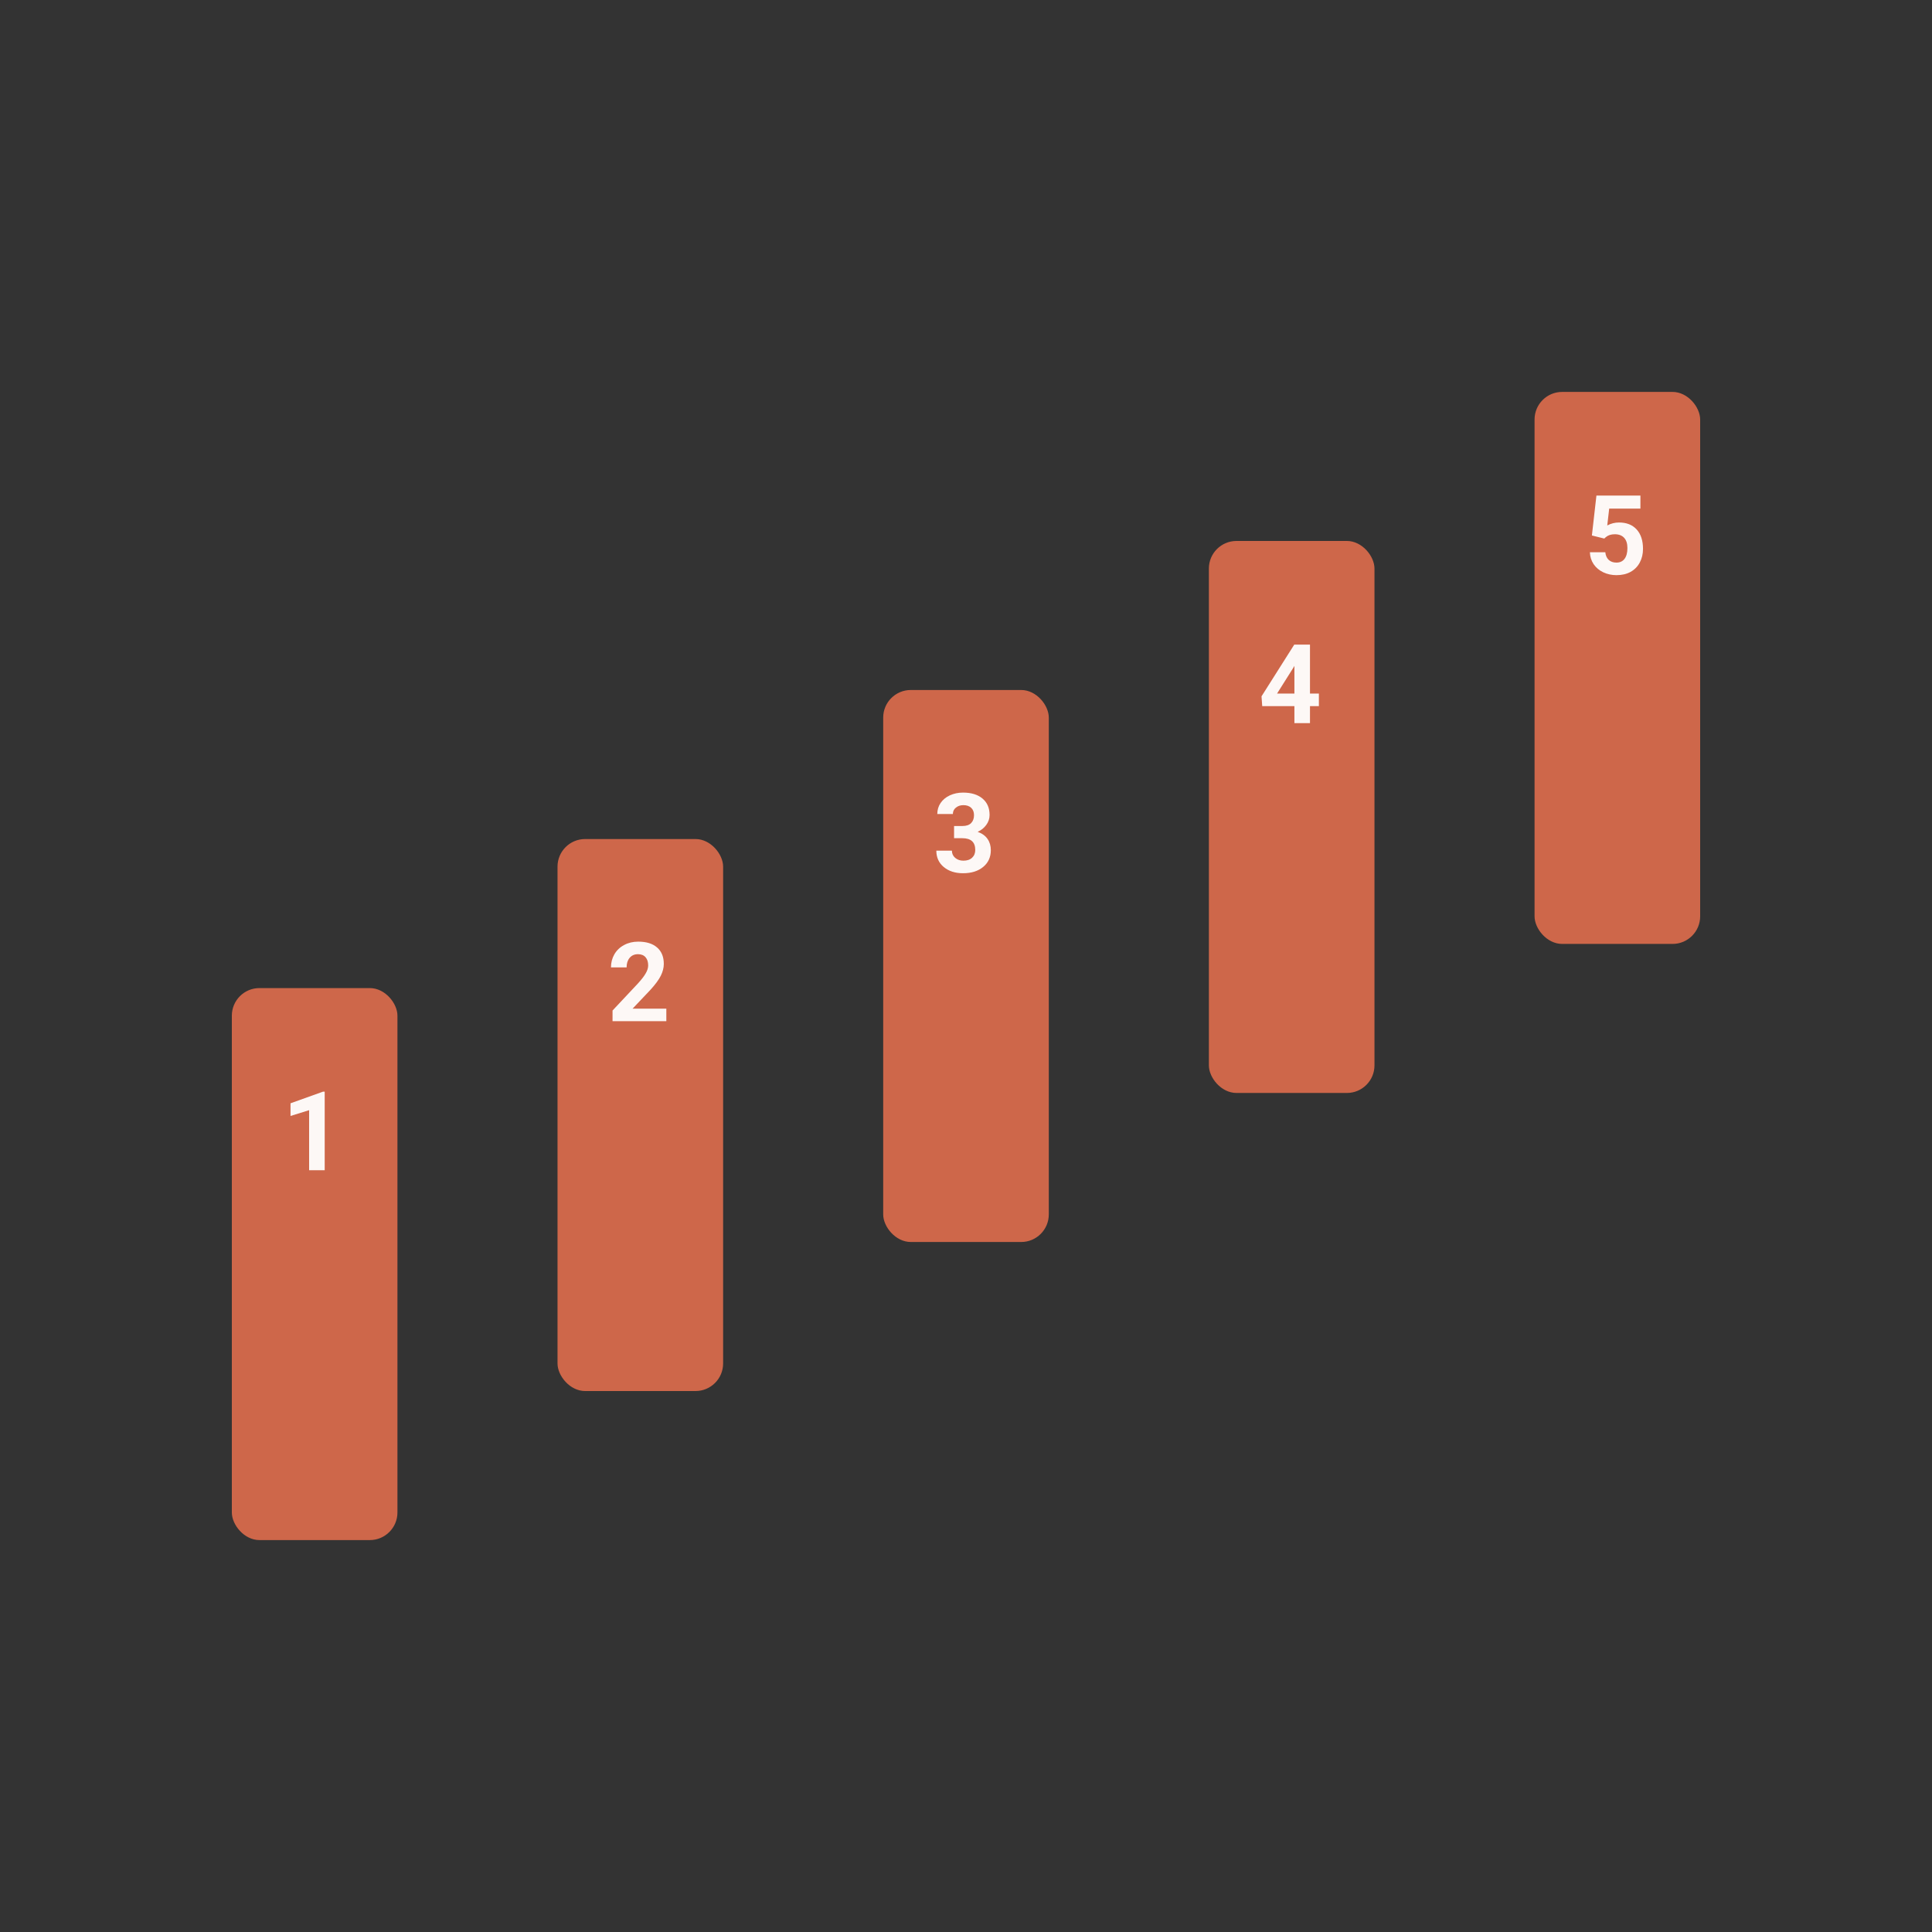 <svg width="350" height="350" viewBox="0 0 350 350" fill="none" xmlns="http://www.w3.org/2000/svg">
<rect x="0" y="0" width="350" height="350" fill="#333333" stroke="none"/>
<rect x="42" y="179" width="30" height="100" rx="5" fill="#DF6D4D" fill-opacity="0.9"/>
<rect x="101" y="152" width="30" height="100" rx="5" fill="#DF6D4D" fill-opacity="0.9"/>
<rect x="160" y="125" width="30" height="100" rx="5" fill="#DF6D4D" fill-opacity="0.9"/>
<rect x="219" y="98" width="30" height="100" rx="5" fill="#DF6D4D" fill-opacity="0.9"/>
<rect x="278" y="71" width="30" height="100" rx="5" fill="#DF6D4D" fill-opacity="0.9"/>
<path d="M58.822 212H56V201.121L52.631 202.166V199.871L58.52 197.762H58.822V212Z" fill="white" fill-opacity="0.95"/>
<path d="M120.713 185H110.967V183.066L115.566 178.164C116.198 177.474 116.663 176.872 116.963 176.357C117.269 175.843 117.422 175.355 117.422 174.893C117.422 174.261 117.262 173.766 116.943 173.408C116.624 173.044 116.169 172.861 115.576 172.861C114.938 172.861 114.434 173.083 114.062 173.525C113.698 173.962 113.516 174.538 113.516 175.254H110.684C110.684 174.388 110.889 173.597 111.299 172.881C111.715 172.165 112.301 171.605 113.057 171.201C113.812 170.791 114.668 170.586 115.625 170.586C117.09 170.586 118.226 170.938 119.033 171.641C119.847 172.344 120.254 173.337 120.254 174.619C120.254 175.322 120.072 176.038 119.707 176.768C119.342 177.497 118.717 178.346 117.832 179.316L114.6 182.725H120.713V185Z" fill="white" fill-opacity="0.95"/>
<path d="M172.838 149.641H174.342C175.058 149.641 175.589 149.462 175.934 149.104C176.279 148.745 176.451 148.27 176.451 147.678C176.451 147.105 176.279 146.659 175.934 146.34C175.595 146.021 175.126 145.861 174.527 145.861C173.987 145.861 173.535 146.011 173.17 146.311C172.805 146.604 172.623 146.988 172.623 147.463H169.801C169.801 146.721 169.999 146.057 170.396 145.471C170.8 144.878 171.36 144.416 172.076 144.084C172.799 143.752 173.593 143.586 174.459 143.586C175.963 143.586 177.141 143.947 177.994 144.67C178.847 145.386 179.273 146.376 179.273 147.639C179.273 148.29 179.075 148.889 178.678 149.436C178.281 149.982 177.76 150.402 177.115 150.695C177.916 150.982 178.512 151.411 178.902 151.984C179.299 152.557 179.498 153.234 179.498 154.016C179.498 155.279 179.036 156.291 178.111 157.053C177.193 157.814 175.976 158.195 174.459 158.195C173.04 158.195 171.878 157.821 170.973 157.072C170.074 156.324 169.625 155.334 169.625 154.104H172.447C172.447 154.637 172.646 155.074 173.043 155.412C173.447 155.751 173.941 155.92 174.527 155.92C175.198 155.92 175.722 155.744 176.1 155.393C176.484 155.035 176.676 154.562 176.676 153.977C176.676 152.557 175.895 151.848 174.332 151.848H172.838V149.641Z" fill="white" fill-opacity="0.95"/>
<path d="M237.316 125.648H238.928V127.924H237.316V131H234.494V127.924H228.664L228.537 126.146L234.465 116.781H237.316V125.648ZM231.35 125.648H234.494V120.629L234.309 120.951L231.35 125.648Z" fill="white" fill-opacity="0.95"/>
<path d="M288.387 97.008L289.207 89.781H297.176V92.135H291.521L291.17 95.191C291.84 94.833 292.553 94.654 293.309 94.654C294.663 94.654 295.724 95.074 296.492 95.914C297.26 96.754 297.645 97.929 297.645 99.439C297.645 100.357 297.449 101.181 297.059 101.91C296.674 102.633 296.121 103.196 295.398 103.6C294.676 103.997 293.823 104.195 292.84 104.195C291.98 104.195 291.183 104.023 290.447 103.678C289.712 103.326 289.129 102.835 288.699 102.203C288.276 101.572 288.051 100.852 288.025 100.045H290.818C290.877 100.637 291.082 101.1 291.434 101.432C291.792 101.757 292.257 101.92 292.83 101.92C293.468 101.92 293.96 101.692 294.305 101.236C294.65 100.774 294.822 100.123 294.822 99.283C294.822 98.476 294.624 97.857 294.227 97.428C293.829 96.998 293.266 96.783 292.537 96.783C291.867 96.783 291.323 96.959 290.906 97.311L290.633 97.564L288.387 97.008Z" fill="white" fill-opacity="0.95"/>
</svg>
